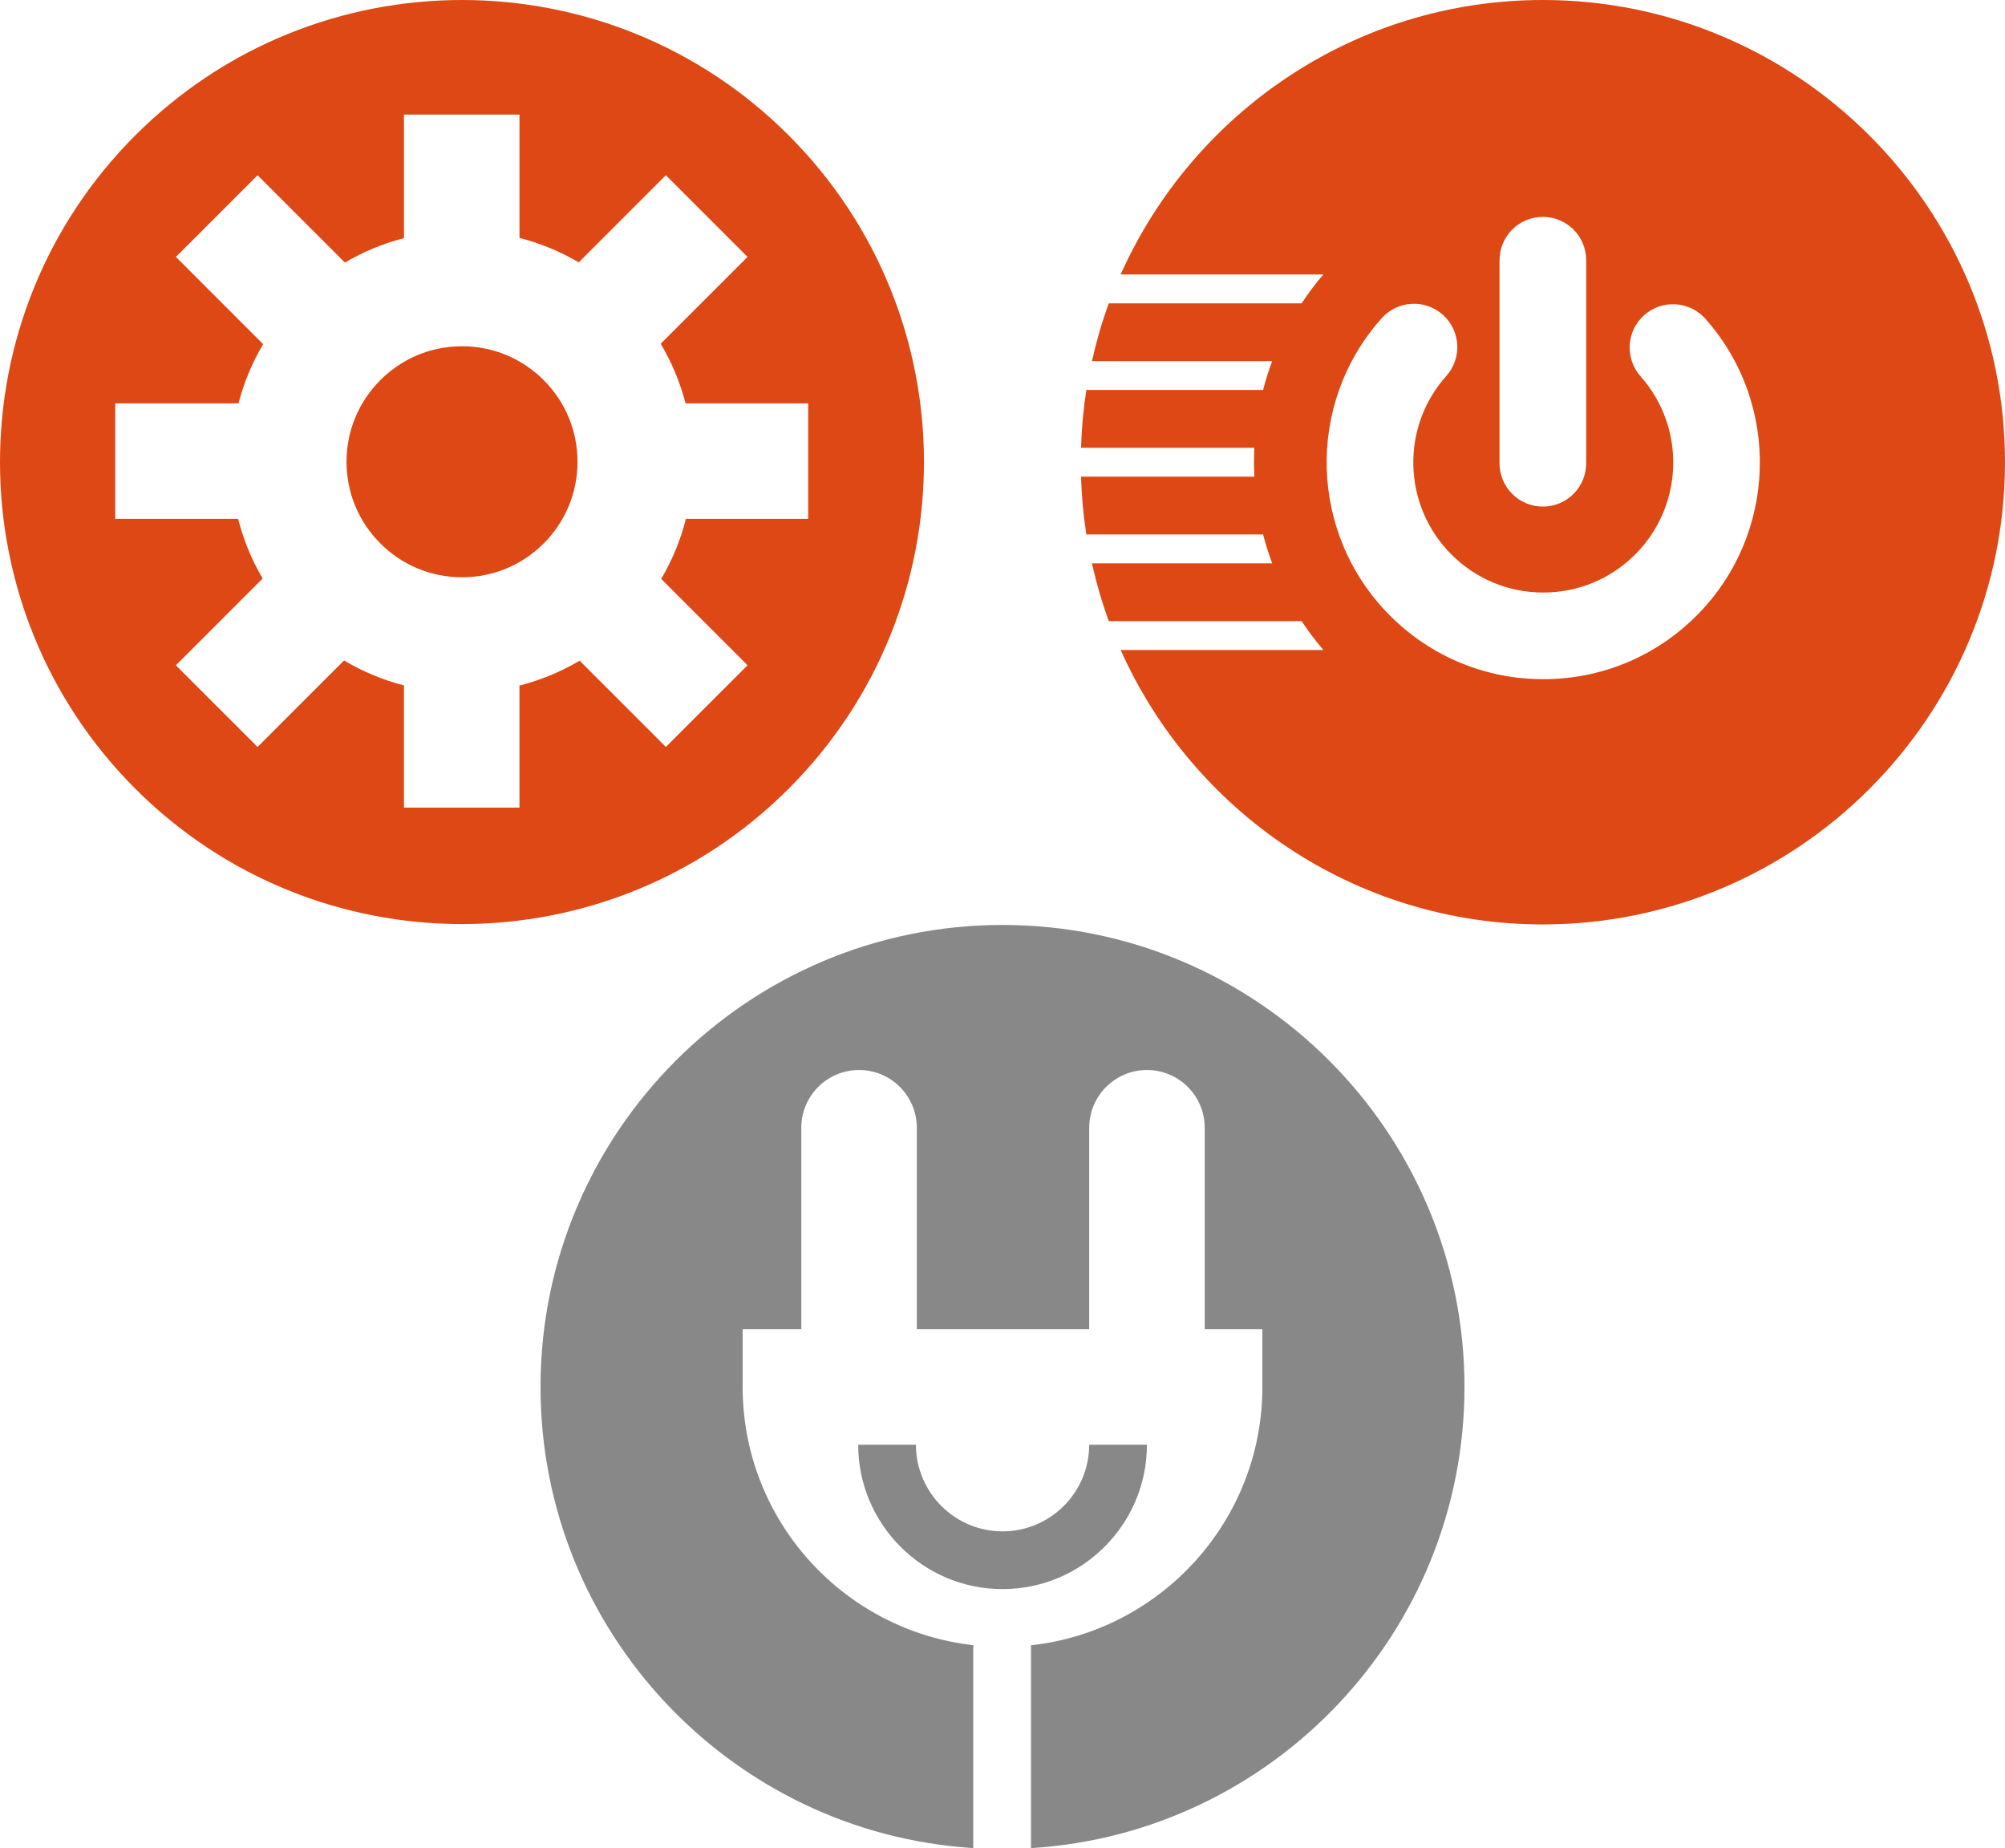 <?xml version="1.0" encoding="utf-8"?>
<!-- Generator: Adobe Illustrator 17.0.2, SVG Export Plug-In . SVG Version: 6.00 Build 0)  -->
<!DOCTYPE svg PUBLIC "-//W3C//DTD SVG 1.1//EN" "http://www.w3.org/Graphics/SVG/1.1/DTD/svg11.dtd">
<svg version="1.1" id="Layer_1" xmlns="http://www.w3.org/2000/svg" xmlns:xlink="http://www.w3.org/1999/xlink" x="0px" y="0px"
	 width="217px" height="200px" viewBox="0 0 217 200" enable-background="new 0 0 217 200" xml:space="preserve">
<g id="BK">
</g>
<g id="Comp">
	<path fill="#DD4814" d="M58.842,41.133c2.361,2.36,3.661,5.5,3.661,8.839s-1.301,6.477-3.661,8.838s-5.499,3.661-8.837,3.661
		c-3.339,0-6.478-1.301-8.838-3.661c-2.361-2.362-3.662-5.5-3.662-8.838s1.301-6.476,3.663-8.838c2.361-2.362,5.5-3.662,8.838-3.662
		C53.343,37.472,56.481,38.772,58.842,41.133z M85.355,85.355c-19.527,19.527-51.182,19.527-70.71,0
		c-19.525-19.529-19.526-51.182,0-70.709C34.173-4.88,65.83-4.882,85.355,14.644C104.882,34.173,104.882,65.829,85.355,85.355z
		 M87.469,56.149V43.65H74.198c-0.589-2.268-1.49-4.435-2.692-6.449l9.398-9.4l-8.839-8.838l-9.428,9.428
		c-2.005-1.179-4.161-2.068-6.415-2.643V12.4h-12.5v13.369c-2.246,0.579-4.395,1.469-6.392,2.649l-9.454-9.454l-8.84,8.838
		l9.444,9.444c-1.188,2-2.083,4.152-2.667,6.404H12.471v12.499h13.301c0.574,2.269,1.468,4.439,2.654,6.457l-9.391,9.39l8.84,8.838
		l9.361-9.361c2.023,1.206,4.203,2.113,6.485,2.701v13.224h12.5V74.192c2.29-0.584,4.478-1.489,6.511-2.696l9.335,9.336l8.839-8.838
		l-9.346-9.348c1.198-2.029,2.1-4.214,2.678-6.5H87.47L87.469,56.149L87.469,56.149z"/>
	<path fill="#DD4814" d="M166.978,0c-20.347,0-37.883,12.221-45.689,29.701h21.94c-0.848,0.991-1.637,2.034-2.357,3.126h-20.867
		c-0.743,2.025-1.345,4.115-1.825,6.251h19.509c-0.381,1.019-0.714,2.061-0.988,3.127h-19.126c-0.322,2.045-0.509,4.134-0.574,6.253
		h18.757c-0.026,0.518-0.039,1.038-0.039,1.562c0,0.525,0.014,1.046,0.039,1.564H117c0.065,2.118,0.253,4.208,0.575,6.252h19.128
		c0.274,1.066,0.607,2.108,0.988,3.127h-19.51c0.479,2.137,1.083,4.228,1.825,6.253h20.868c0.721,1.092,1.51,2.136,2.359,3.127
		h-21.942c7.806,17.48,25.34,29.697,45.687,29.697c27.581,0,50.021-22.439,50.021-50.02S194.561,0,166.978,0z M162.294,28.158
		c0-2.59,2.1-4.689,4.689-4.689c2.59,0,4.689,2.1,4.689,4.689v21.977c0,2.59-2.1,4.688-4.689,4.688c-2.59,0-4.689-2.1-4.689-4.688
		V28.158z M183.61,66.633c-4.43,4.43-10.317,6.867-16.579,6.867c-0.001,0-0.001,0-0.002,0c-6.263,0-12.151-2.44-16.579-6.869
		c-8.792-8.792-9.191-22.934-0.909-32.195c1.727-1.931,4.692-2.096,6.621-0.37c1.93,1.727,2.096,4.691,0.37,6.622
		c-4.966,5.555-4.726,14.037,0.55,19.312c2.657,2.658,6.19,4.122,9.948,4.122s7.29-1.463,9.947-4.119
		c5.257-5.258,5.512-13.725,0.582-19.277c-1.719-1.938-1.543-4.902,0.393-6.621c1.937-1.721,4.901-1.544,6.621,0.393
		C192.793,43.756,192.37,57.871,183.61,66.633z"/>
	<path fill="#888888" d="M111.584,200v-21.951c14.063-1.542,25.042-13.488,25.042-27.953v-6.25h-6.241v-21.803
		c0-3.452-2.798-6.249-6.25-6.249s-6.25,2.798-6.25,6.249v21.803h-18.66v-21.803c0-3.452-2.798-6.249-6.25-6.249
		s-6.25,2.798-6.25,6.249v21.803h-6.349v6.25c0,14.438,10.937,26.364,24.959,27.943v21.956c-26.1-1.639-46.835-23.39-46.835-49.899
		c0-27.57,22.43-50,49.999-50c27.57,0,50.001,22.43,50.001,50C158.5,176.631,137.723,198.401,111.584,200z M108.506,171.97
		c8.617,0,15.625-7.009,15.625-15.625h-6.249c0,5.169-4.207,9.376-9.376,9.376s-9.375-4.207-9.375-9.376h-6.249
		C92.882,164.961,99.891,171.97,108.506,171.97L108.506,171.97z"/>
</g>
<g id="Grid" display="none">
</g>
</svg>
